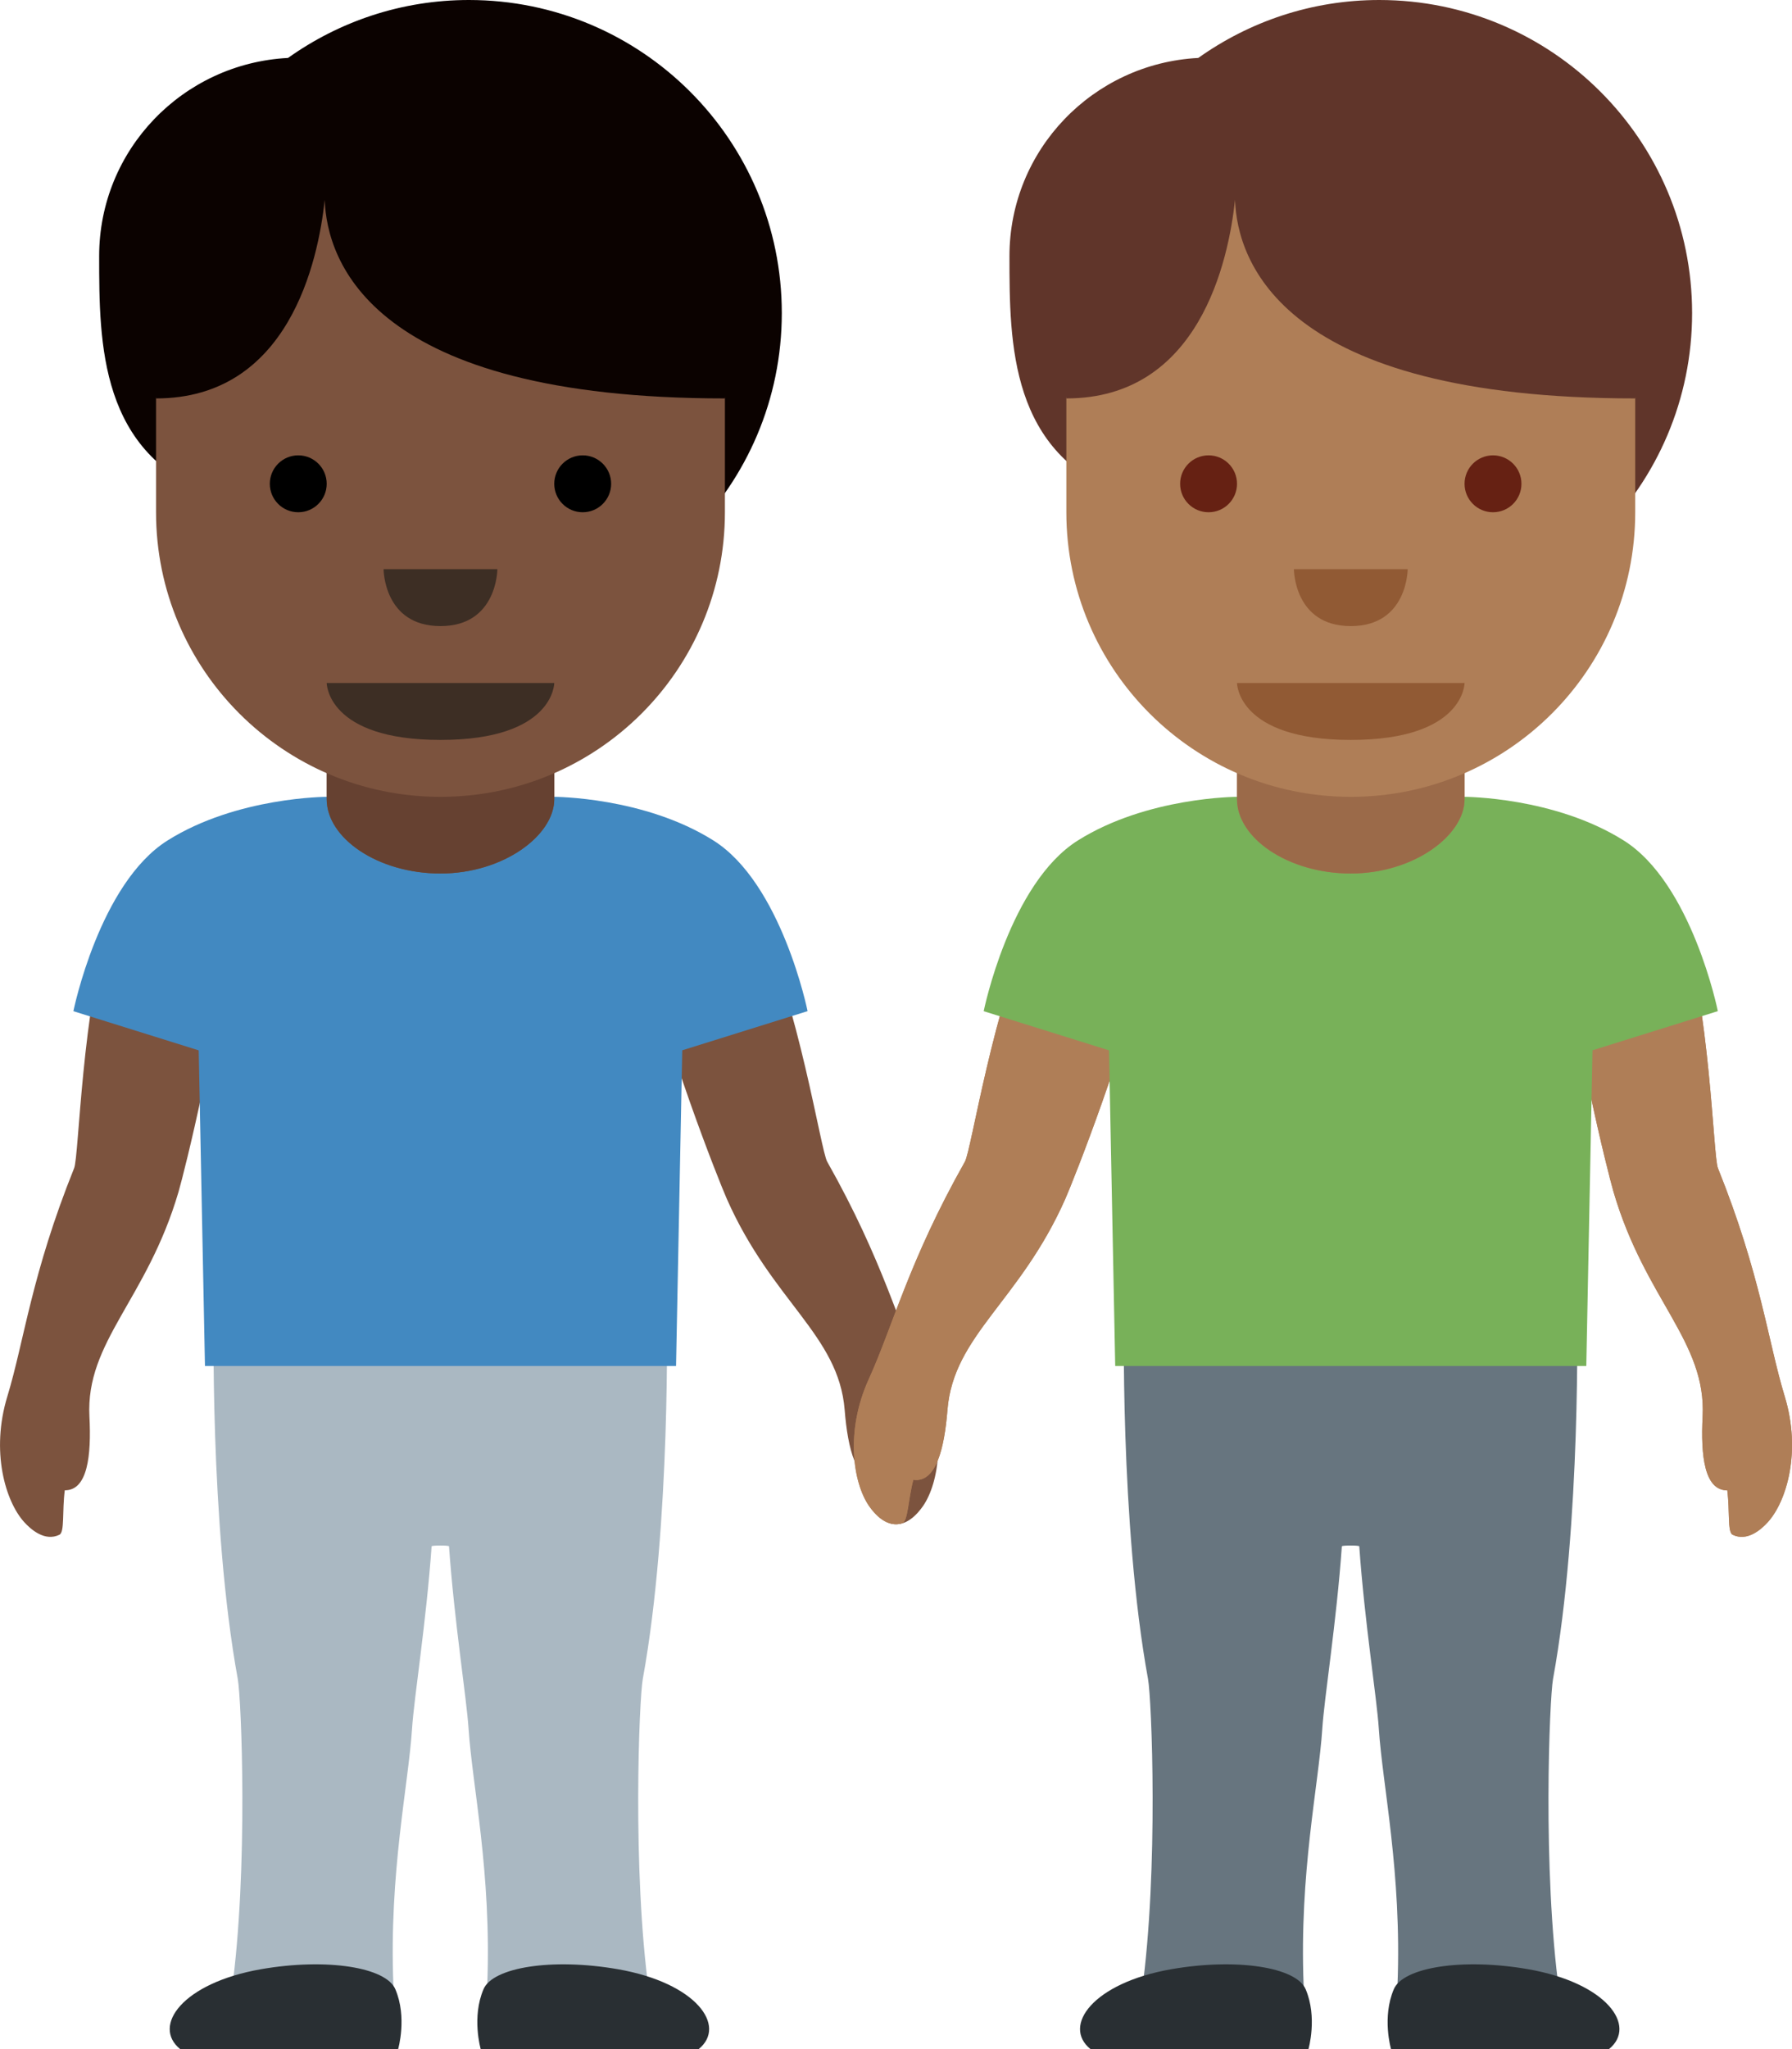 <?xml version="1.0" encoding="UTF-8" standalone="no"?>
<svg
   xmlns:dc="http://purl.org/dc/elements/1.1/"
   xmlns:cc="http://creativecommons.org/ns#"
   xmlns:rdf="http://www.w3.org/1999/02/22-rdf-syntax-ns#"
   xmlns:svg="http://www.w3.org/2000/svg"
   xmlns="http://www.w3.org/2000/svg"
   xmlns:sodipodi="http://sodipodi.sourceforge.net/DTD/sodipodi-0.dtd"
   xmlns:inkscape="http://www.inkscape.org/namespaces/inkscape"
   viewBox="0 0 31.501 36.001"
   id="svg2"
   version="1.1"
   inkscape:version="0.91 r13725"
   sodipodi:docname="1f468-1f3ff-200d-1f91d-200d-1f468-1f3fe.svg"
   width="31.501"
   height="36.001">
  <defs
     id="defs60" />
  <sodipodi:namedview
     pagecolor="#ffffff"
     bordercolor="#666666"
     borderopacity="1"
     objecttolerance="10"
     gridtolerance="10"
     guidetolerance="10"
     inkscape:pageopacity="0"
     inkscape:pageshadow="2"
     inkscape:window-width="640"
     inkscape:window-height="480"
     id="namedview58"
     showgrid="false"
     inkscape:zoom="6.5555556"
     inkscape:cx="15.744579"
     inkscape:cy="18.001"
     inkscape:window-x="0"
     inkscape:window-y="0"
     inkscape:window-maximized="0"
     inkscape:current-layer="svg2" />
  <path
     d="m 8.243,0 c -1.186,0 -2.282,0.379 -3.18,1.018 -1.847,0.096 -3.32,1.611 -3.32,3.482 0,1.542 0.007,3.484 2.038,4.208 0.999,1.386 2.623,2.292 4.462,2.292 3.037,0 5.5,-2.462 5.5,-5.499 0,-3.038 -2.462,-5.501 -5.5,-5.501 z"
     id="path4"
     inkscape:connector-curvature="0"
     style="fill:#0b0200" />
  <path
     d="m 15.641,26.76 c 0.271,0.091 0.487,-0.159 0.586,-0.302 0.279,-0.405 0.422,-1.309 0.004,-2.227 -0.423,-0.927 -0.702,-2.072 -1.69,-3.821 -0.115,-0.204 -0.494,-2.746 -1.242,-4.354 -0.202,-0.435 -1.495,-0.684 -2.009,-0.529 -0.513,0.154 0.005,0.98 0.037,1.134 0.344,1.651 1.305,4.077 1.45,4.404 0.8,1.806 1.965,2.389 2.071,3.706 0.055,0.69 0.205,1.286 0.6,1.228 0.092,0.352 0.093,0.728 0.193,0.761 z M 1.045,26.964 C 0.788,27.09 0.541,26.87 0.425,26.742 c -0.33,-0.365 -0.591,-1.242 -0.296,-2.208 0.297,-0.975 0.424,-2.146 1.174,-4.01 0.087,-0.217 0.129,-2.787 0.66,-4.479 0.143,-0.457 1.392,-0.875 1.922,-0.789 0.529,0.086 0.124,0.972 0.112,1.129 -0.124,1.682 -0.758,4.213 -0.859,4.556 -0.556,1.895 -1.634,2.627 -1.566,3.946 0.036,0.692 -0.034,1.302 -0.433,1.296 -0.048,0.363 0,0.735 -0.094,0.781 z"
     id="path6"
     inkscape:connector-curvature="0"
     style="fill:#7c533e" />
  <path
     d="m 11.299,29.5 c 0.5,-2.734 0.422,-6.5 0.422,-6.5 l -7.963,0 c 0,0 -0.078,3.766 0.422,6.5 0.063,0.344 0.188,3.344 -0.109,5.5 -0.066,0.479 2.886,0.937 2.844,-0.125 -0.078,-1.969 0.264,-3.513 0.328,-4.5 0.035,-0.547 0.25,-1.875 0.344,-3.208 0.011,-0.018 0.295,-0.018 0.306,0 0.094,1.333 0.308,2.661 0.344,3.208 0.064,0.987 0.406,2.531 0.328,4.5 -0.042,1.062 2.91,0.604 2.844,0.125 -0.298,-2.156 -0.173,-5.156 -0.11,-5.5 z"
     id="path8"
     inkscape:connector-curvature="0"
     style="fill:#aab8c2" />
  <path
     d="m 12.283,36 c 0.499,-0.406 -0.041,-1.161 -1.42,-1.402 -1.163,-0.203 -2.2,-0.032 -2.363,0.35 -0.212,0.493 -0.05,1.052 -0.05,1.052 l 3.833,0 z m -9.117,0 c -0.499,-0.406 0.041,-1.161 1.42,-1.402 1.163,-0.203 2.2,-0.032 2.363,0.35 0.212,0.493 0.05,1.052 0.05,1.052 l -3.833,0 z"
     id="path10"
     inkscape:connector-curvature="0"
     style="fill:#292f33" />
  <path
     d="M 12.54,14.766 C 11.322,14 9.743,14 9.743,14 l -4,0 c 0,0 -1.578,0 -2.797,0.766 -1.201,0.754 -1.656,3 -1.656,3 l 2.203,0.688 0.11,5.546 8.281,0 0.109,-5.547 2.203,-0.688 c 10e-4,10e-4 -0.455,-2.245 -1.656,-2.999 z"
     id="path12"
     inkscape:connector-curvature="0"
     style="fill:#4289c1" />
  <path
     d="m 5.743,10.042 0,4 c 0,0.682 0.896,1.305 2,1.305 1.104,0 2,-0.668 2,-1.305 l 0,-4 -4,0 z"
     id="path14"
     inkscape:connector-curvature="0"
     style="fill:#7c533e" />
  <path
     d="m 5.743,14.042 c 0,0.682 0.896,1.305 2,1.305 1.104,0 2,-0.668 2,-1.305 l 0,-3.042 -4,0.019 0,3.023 z"
     id="path16"
     inkscape:connector-curvature="0"
     style="fill:#664131" />
  <path
     d="m 12.743,3 -10,0 0,6 c 0,2.762 2.238,5 5,5 2.762,0 5,-2.237 5,-5 l 0,-6 z"
     id="path18"
     inkscape:connector-curvature="0"
     style="fill:#7c533e" />
  <path
     d="m 2.743,2.5 -0.5,2.5 0.5,2 c 2.333,0 2.85,-2.412 2.965,-3.488 0.039,1.076 0.815,3.488 7.035,3.488 l 0.5,-2 -0.5,-2.5 -10,0 z"
     id="path20"
     inkscape:connector-curvature="0"
     style="fill:#0b0200" />
  <path
     d="m 9.743,12 -4,0 c 0,0 0,1 2,1 2,0 2,-1 2,-1 z"
     id="path22"
     inkscape:connector-curvature="0"
     style="fill:#3d2e24" />
  <circle
     cx="5.243"
     cy="8.5"
     r="0.5"
     id="circle24" />
  <circle
     cx="10.243"
     cy="8.5"
     r="0.5"
     id="circle26" />
  <path
     d="m 6.743,10 2,0 c 0,0 0,1 -1,1 -1,0 -1,-1 -1,-1 z"
     id="path28"
     inkscape:connector-curvature="0"
     style="fill:#3d2e24" />
  <path
     d="m 24.245,0 c -1.187,0 -2.282,0.379 -3.181,1.018 -1.846,0.096 -3.319,1.611 -3.319,3.482 0,1.542 0.007,3.484 2.038,4.208 0.998,1.386 2.622,2.292 4.462,2.292 3.037,0 5.5,-2.462 5.5,-5.499 0,-3.038 -2.463,-5.501 -5.5,-5.501 z"
     id="path30"
     inkscape:connector-curvature="0"
     style="fill:#60352a" />
  <path
     d="m 15.862,26.76 c -0.271,0.091 -0.487,-0.159 -0.586,-0.302 -0.279,-0.405 -0.422,-1.309 -0.004,-2.227 0.423,-0.927 0.702,-2.072 1.69,-3.821 0.115,-0.204 0.494,-2.746 1.242,-4.354 0.202,-0.435 1.495,-0.684 2.009,-0.529 0.513,0.154 -0.005,0.98 -0.037,1.134 -0.344,1.651 -1.305,4.077 -1.45,4.404 -0.8,1.806 -1.965,2.389 -2.071,3.706 -0.055,0.69 -0.205,1.286 -0.6,1.228 -0.092,0.352 -0.094,0.728 -0.193,0.761 z m 14.595,0.204 c 0.257,0.126 0.504,-0.094 0.62,-0.222 0.33,-0.365 0.591,-1.242 0.296,-2.208 -0.297,-0.975 -0.424,-2.146 -1.174,-4.01 -0.087,-0.217 -0.129,-2.787 -0.66,-4.479 -0.143,-0.457 -1.392,-0.875 -1.922,-0.789 -0.529,0.086 -0.124,0.972 -0.112,1.129 0.124,1.682 0.758,4.213 0.859,4.556 0.556,1.895 1.634,2.627 1.566,3.946 -0.036,0.692 0.034,1.302 0.433,1.296 0.048,0.363 0,0.735 0.094,0.781 z"
     id="path32"
     inkscape:connector-curvature="0"
     style="fill:#af7e57" />
  <path
     d="m 15.862,26.76 c -0.271,0.091 -0.487,-0.159 -0.586,-0.302 -0.279,-0.405 -0.422,-1.309 -0.004,-2.227 0.423,-0.927 0.702,-2.072 1.69,-3.821 0.115,-0.204 0.494,-2.746 1.242,-4.354 0.202,-0.435 1.495,-0.684 2.009,-0.529 0.513,0.154 -0.005,0.98 -0.037,1.134 -0.344,1.651 -1.305,4.077 -1.45,4.404 -0.8,1.806 -1.965,2.389 -2.071,3.706 -0.055,0.69 -0.205,1.286 -0.6,1.228 -0.092,0.352 -0.094,0.728 -0.193,0.761 z m 14.595,0.204 c 0.257,0.126 0.504,-0.094 0.62,-0.222 0.33,-0.365 0.591,-1.242 0.296,-2.208 -0.297,-0.975 -0.424,-2.146 -1.174,-4.01 -0.087,-0.217 -0.129,-2.787 -0.66,-4.479 -0.143,-0.457 -1.392,-0.875 -1.922,-0.789 -0.529,0.086 -0.124,0.972 -0.112,1.129 0.124,1.682 0.758,4.213 0.859,4.556 0.556,1.895 1.634,2.627 1.566,3.946 -0.036,0.692 0.034,1.302 0.433,1.296 0.048,0.363 0,0.735 0.094,0.781 z"
     id="path34"
     inkscape:connector-curvature="0"
     style="fill:#af7e57" />
  <path
     d="m 27.3,29.5 c 0.5,-2.734 0.422,-6.5 0.422,-6.5 l -7.963,0 c 0,0 -0.078,3.766 0.422,6.5 0.063,0.344 0.188,3.344 -0.109,5.5 -0.066,0.479 2.886,0.937 2.844,-0.125 -0.078,-1.969 0.264,-3.513 0.328,-4.5 0.035,-0.547 0.25,-1.875 0.344,-3.208 0.011,-0.018 0.295,-0.018 0.306,0 0.094,1.333 0.308,2.661 0.344,3.208 0.064,0.987 0.406,2.531 0.328,4.5 -0.042,1.062 2.91,0.604 2.844,0.125 -0.297,-2.156 -0.172,-5.156 -0.11,-5.5 z"
     id="path36"
     inkscape:connector-curvature="0"
     style="fill:#67757f" />
  <path
     d="m 28.285,36 c 0.499,-0.406 -0.041,-1.161 -1.42,-1.402 -1.163,-0.203 -2.2,-0.032 -2.363,0.35 -0.212,0.493 -0.05,1.052 -0.05,1.052 l 3.833,0 z m -9.117,0 c -0.499,-0.406 0.041,-1.161 1.42,-1.402 1.163,-0.203 2.2,-0.032 2.363,0.35 0.212,0.494 0.05,1.053 0.05,1.053 L 19.168,36 Z"
     id="path38"
     inkscape:connector-curvature="0"
     style="fill:#292f33" />
  <path
     d="M 28.542,14.766 C 27.323,14 25.745,14 25.745,14 l -4,0 c 0,0 -1.578,0 -2.797,0.766 -1.201,0.754 -1.656,3 -1.656,3 l 2.203,0.688 0.109,5.546 8.281,0 0.109,-5.547 2.203,-0.688 c 0.001,10e-4 -0.454,-2.245 -1.655,-2.999 z"
     id="path40"
     inkscape:connector-curvature="0"
     style="fill:#78b159" />
  <path
     d="m 21.745,10.042 0,4 c 0,0.682 0.896,1.305 2,1.305 1.104,0 2,-0.668 2,-1.305 l 0,-4 -4,0 z"
     id="path42"
     inkscape:connector-curvature="0"
     style="fill:#af7e57" />
  <path
     d="m 21.745,14.042 c 0,0.682 0.896,1.305 2,1.305 1.104,0 2,-0.668 2,-1.305 l 0,-3.042 -4,0.019 0,3.023 z"
     id="path44"
     inkscape:connector-curvature="0"
     style="fill:#9b6a49" />
  <path
     d="m 28.745,3 -10,0 0,6 c 0,2.762 2.238,5 5,5 2.762,0 5,-2.237 5,-5 l 0,-6 z"
     id="path46"
     inkscape:connector-curvature="0"
     style="fill:#af7e57" />
  <path
     d="m 18.745,2.5 -0.5,2.5 0.5,2 c 2.333,0 2.85,-2.412 2.965,-3.488 0.039,1.076 0.814,3.488 7.035,3.488 l 0.5,-2 -0.5,-2.5 -10,0 z"
     id="path48"
     inkscape:connector-curvature="0"
     style="fill:#60352a" />
  <path
     d="m 25.745,12 -4,0 c 0,0 0,1 2,1 2,0 2,-1 2,-1 z"
     id="path50"
     inkscape:connector-curvature="0"
     style="fill:#915a34" />
  <circle
     cx="21.245"
     cy="8.5"
     r="0.5"
     id="circle52"
     style="fill:#662113" />
  <circle
     cx="26.245"
     cy="8.5"
     r="0.5"
     id="circle54"
     style="fill:#662113" />
  <path
     d="m 22.745,10 2,0 c 0,0 0,1 -1,1 -1,0 -1,-1 -1,-1 z"
     id="path56"
     inkscape:connector-curvature="0"
     style="fill:#915a34" />
</svg>
